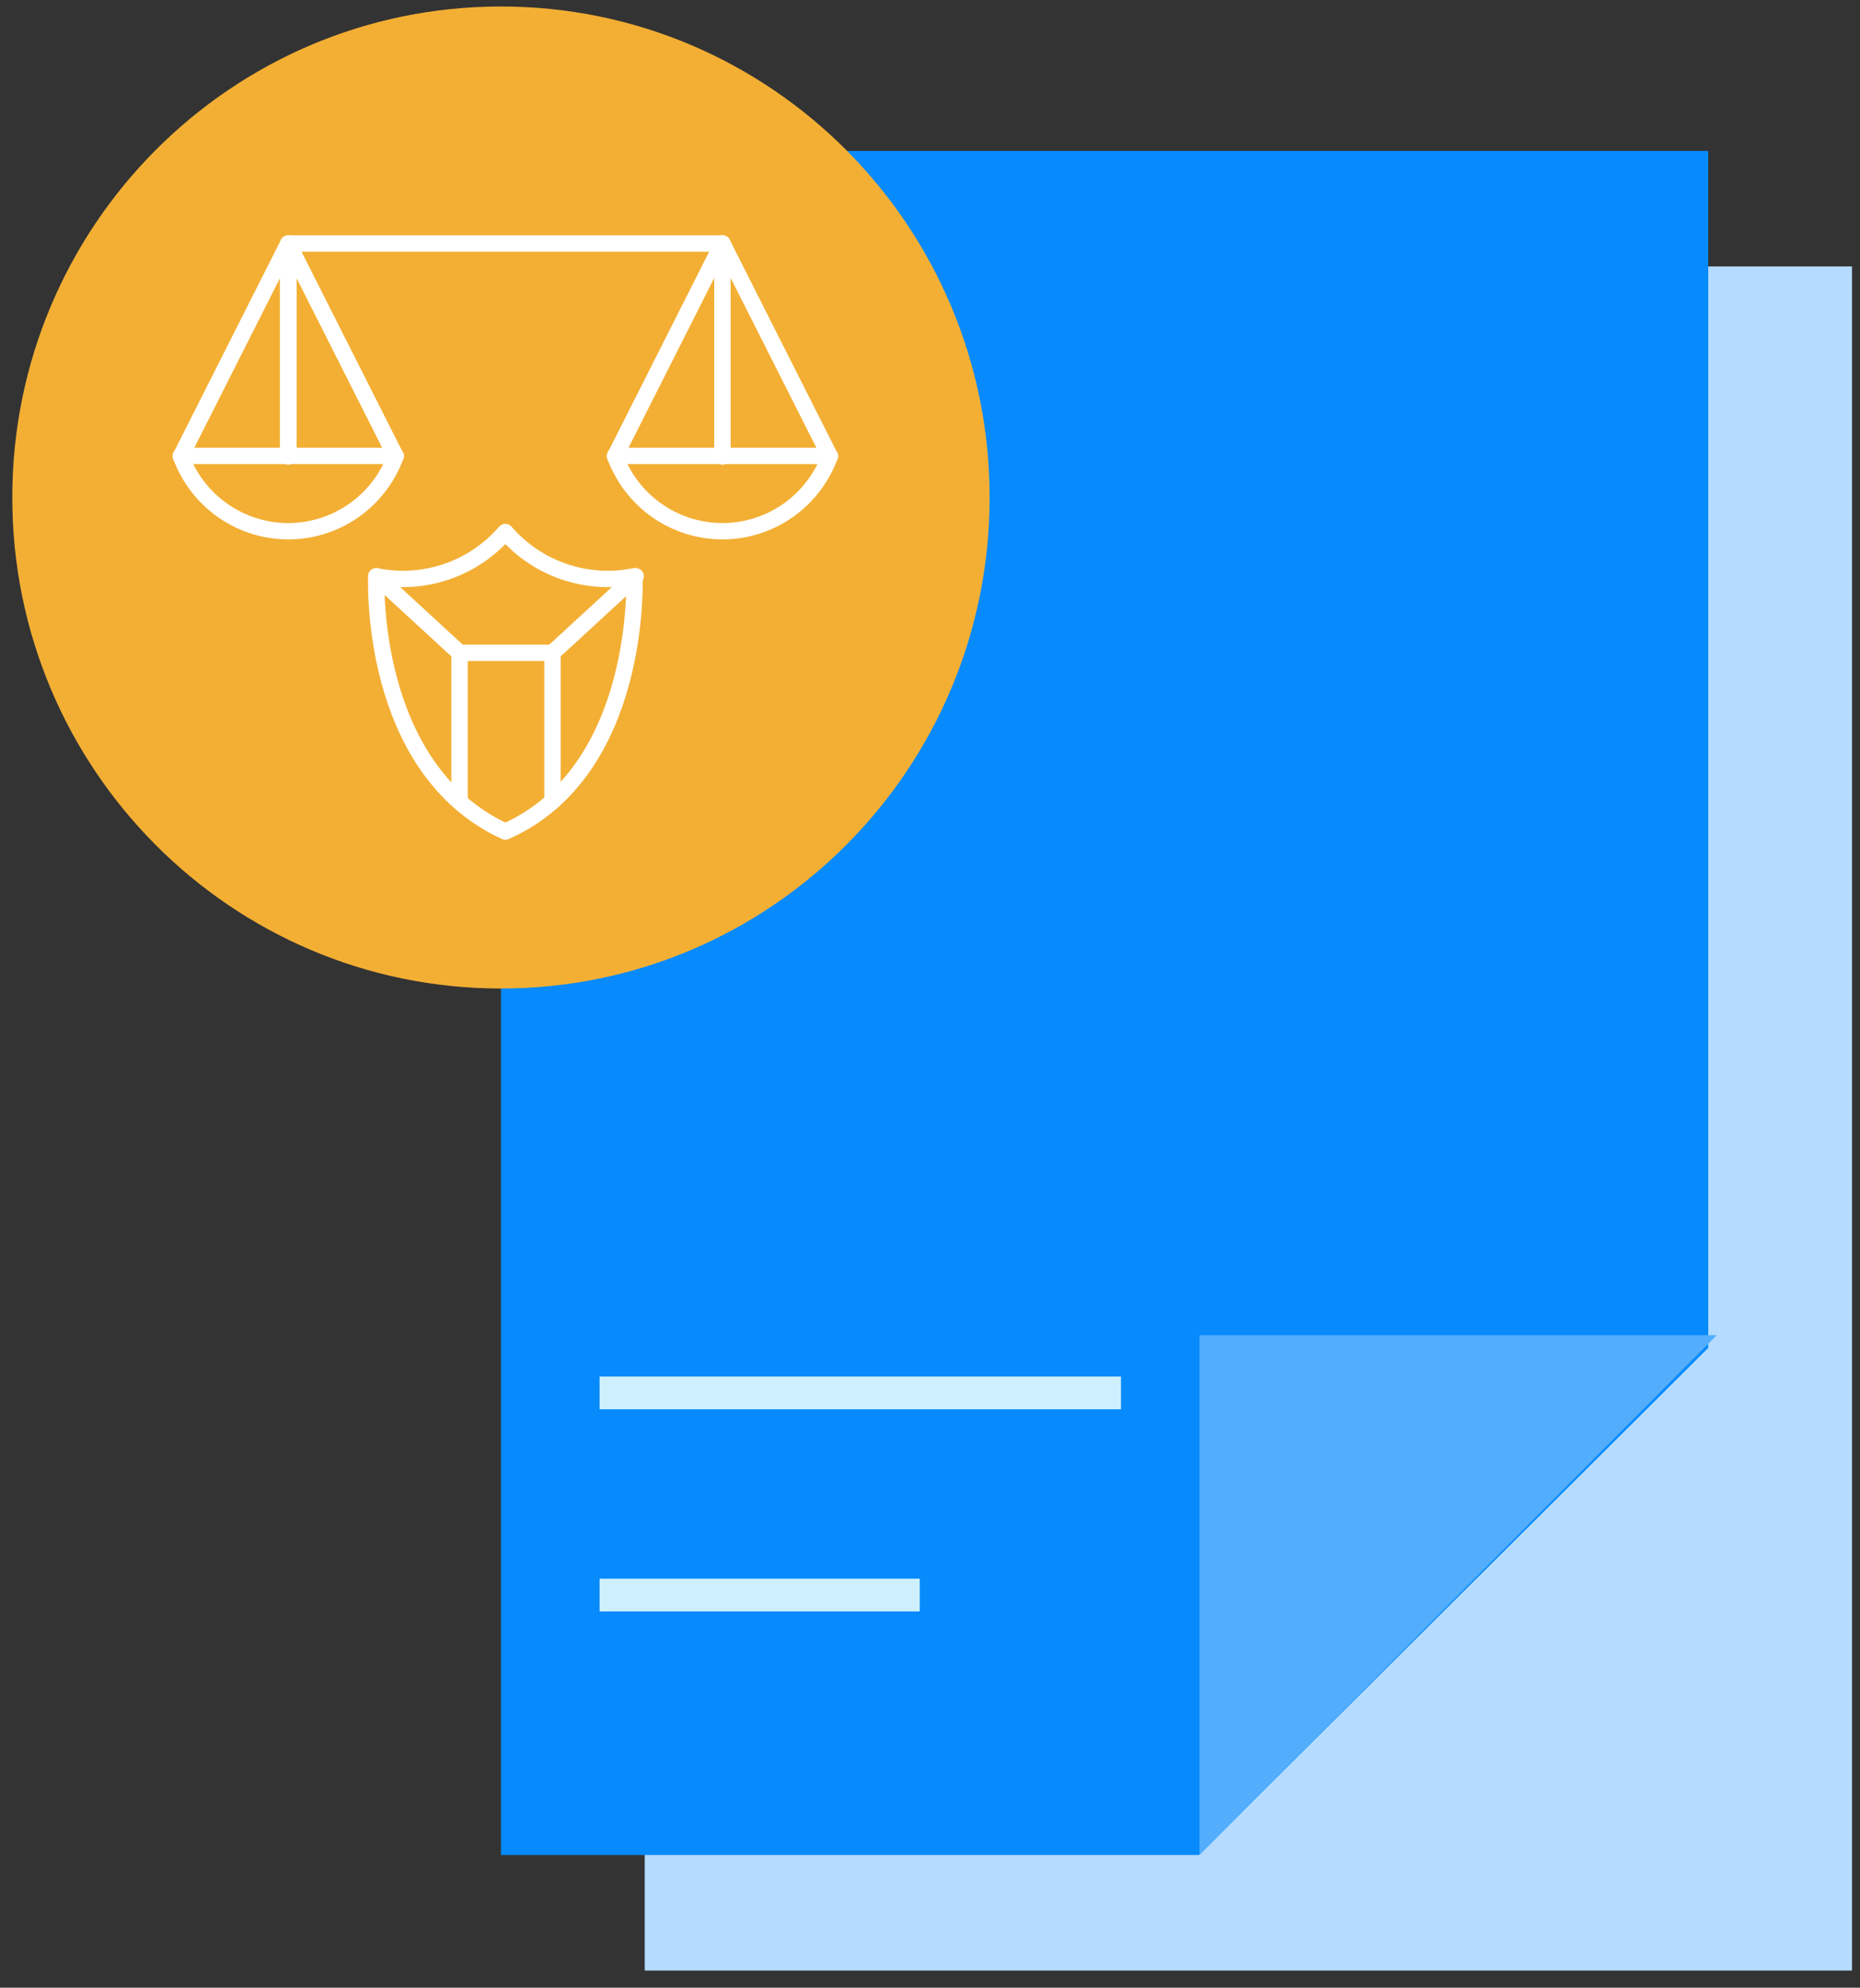 <svg width="102" height="109" viewBox="0 0 102 109" fill="none" xmlns="http://www.w3.org/2000/svg">
<rect x="0" y="0" width="102" height="109" fill="#333333" stroke="none"/>
<path d="M101.562 14.611H35.355V108.061H101.562V14.611Z" fill="#B5DCFE"/>
<path d="M27.472 8.276V101.726H65.741L93.679 73.915V8.276H27.472Z" fill="#078AFB"/>
<path d="M65.778 73.216V101.726L94.152 73.216H65.778Z" fill="#52AEFD"/>
<path d="M27.472 54.208C42.272 54.208 54.27 42.153 54.27 27.282C54.27 12.411 42.272 0.356 27.472 0.356C12.672 0.356 0.674 12.411 0.674 27.282C0.674 42.153 12.672 54.208 27.472 54.208Z" fill="#F3AF34"/>
<path d="M33.777 87.47H49.541" stroke="#CEF0FE" stroke-width="1.795" stroke-linecap="square" stroke-linejoin="round"/>
<path d="M33.777 76.383H60.575" stroke="#CEF0FE" stroke-width="1.795" stroke-linecap="square" stroke-linejoin="round"/>
<path d="M33.726 25.001C34.169 26.212 34.972 27.258 36.026 27.996C37.079 28.735 38.333 29.131 39.618 29.131C40.903 29.131 42.156 28.735 43.21 27.996C44.264 27.258 45.066 26.212 45.51 25.001H33.726Z" stroke="white" stroke-width="0.897" stroke-linecap="round" stroke-linejoin="round"/>
<path d="M39.618 25.026V13.355L45.51 25.026" stroke="white" stroke-width="0.897" stroke-linecap="round" stroke-linejoin="round"/>
<path d="M39.618 25.026V13.355L33.726 25.026" stroke="white" stroke-width="0.897" stroke-linecap="round" stroke-linejoin="round"/>
<path d="M9.916 25.001C10.359 26.212 11.162 27.258 12.216 27.996C13.269 28.735 14.523 29.131 15.808 29.131C17.092 29.131 18.346 28.735 19.4 27.996C20.453 27.258 21.256 26.212 21.7 25.001H9.916Z" stroke="white" stroke-width="0.897" stroke-linecap="round" stroke-linejoin="round"/>
<path d="M15.807 25.026V13.355L21.699 25.026" stroke="white" stroke-width="0.897" stroke-linecap="round" stroke-linejoin="round"/>
<path d="M15.808 25.026V13.355L9.916 25.026" stroke="white" stroke-width="0.897" stroke-linecap="round" stroke-linejoin="round"/>
<path d="M15.807 13.355H39.617" stroke="white" stroke-width="0.897" stroke-linecap="round" stroke-linejoin="round"/>
<path d="M34.789 31.602C33.501 31.861 32.168 31.773 30.925 31.347C29.683 30.92 28.574 30.171 27.713 29.175C26.852 30.171 25.744 30.92 24.501 31.347C23.258 31.773 21.925 31.861 20.637 31.602C20.637 31.602 20.155 42.132 27.713 45.602C35.272 42.254 34.789 31.602 34.789 31.602Z" stroke="white" stroke-width="0.897" stroke-linecap="round" stroke-linejoin="round"/>
<path d="M20.637 31.601L25.201 35.799V43.952" stroke="white" stroke-width="0.897" stroke-linecap="round" stroke-linejoin="round"/>
<path d="M30.296 43.952V35.799L34.86 31.601" stroke="white" stroke-width="0.897" stroke-linecap="round" stroke-linejoin="round"/>
<path d="M30.224 35.799H25.201" stroke="white" stroke-width="0.897" stroke-linecap="round" stroke-linejoin="round"/>
</svg>
